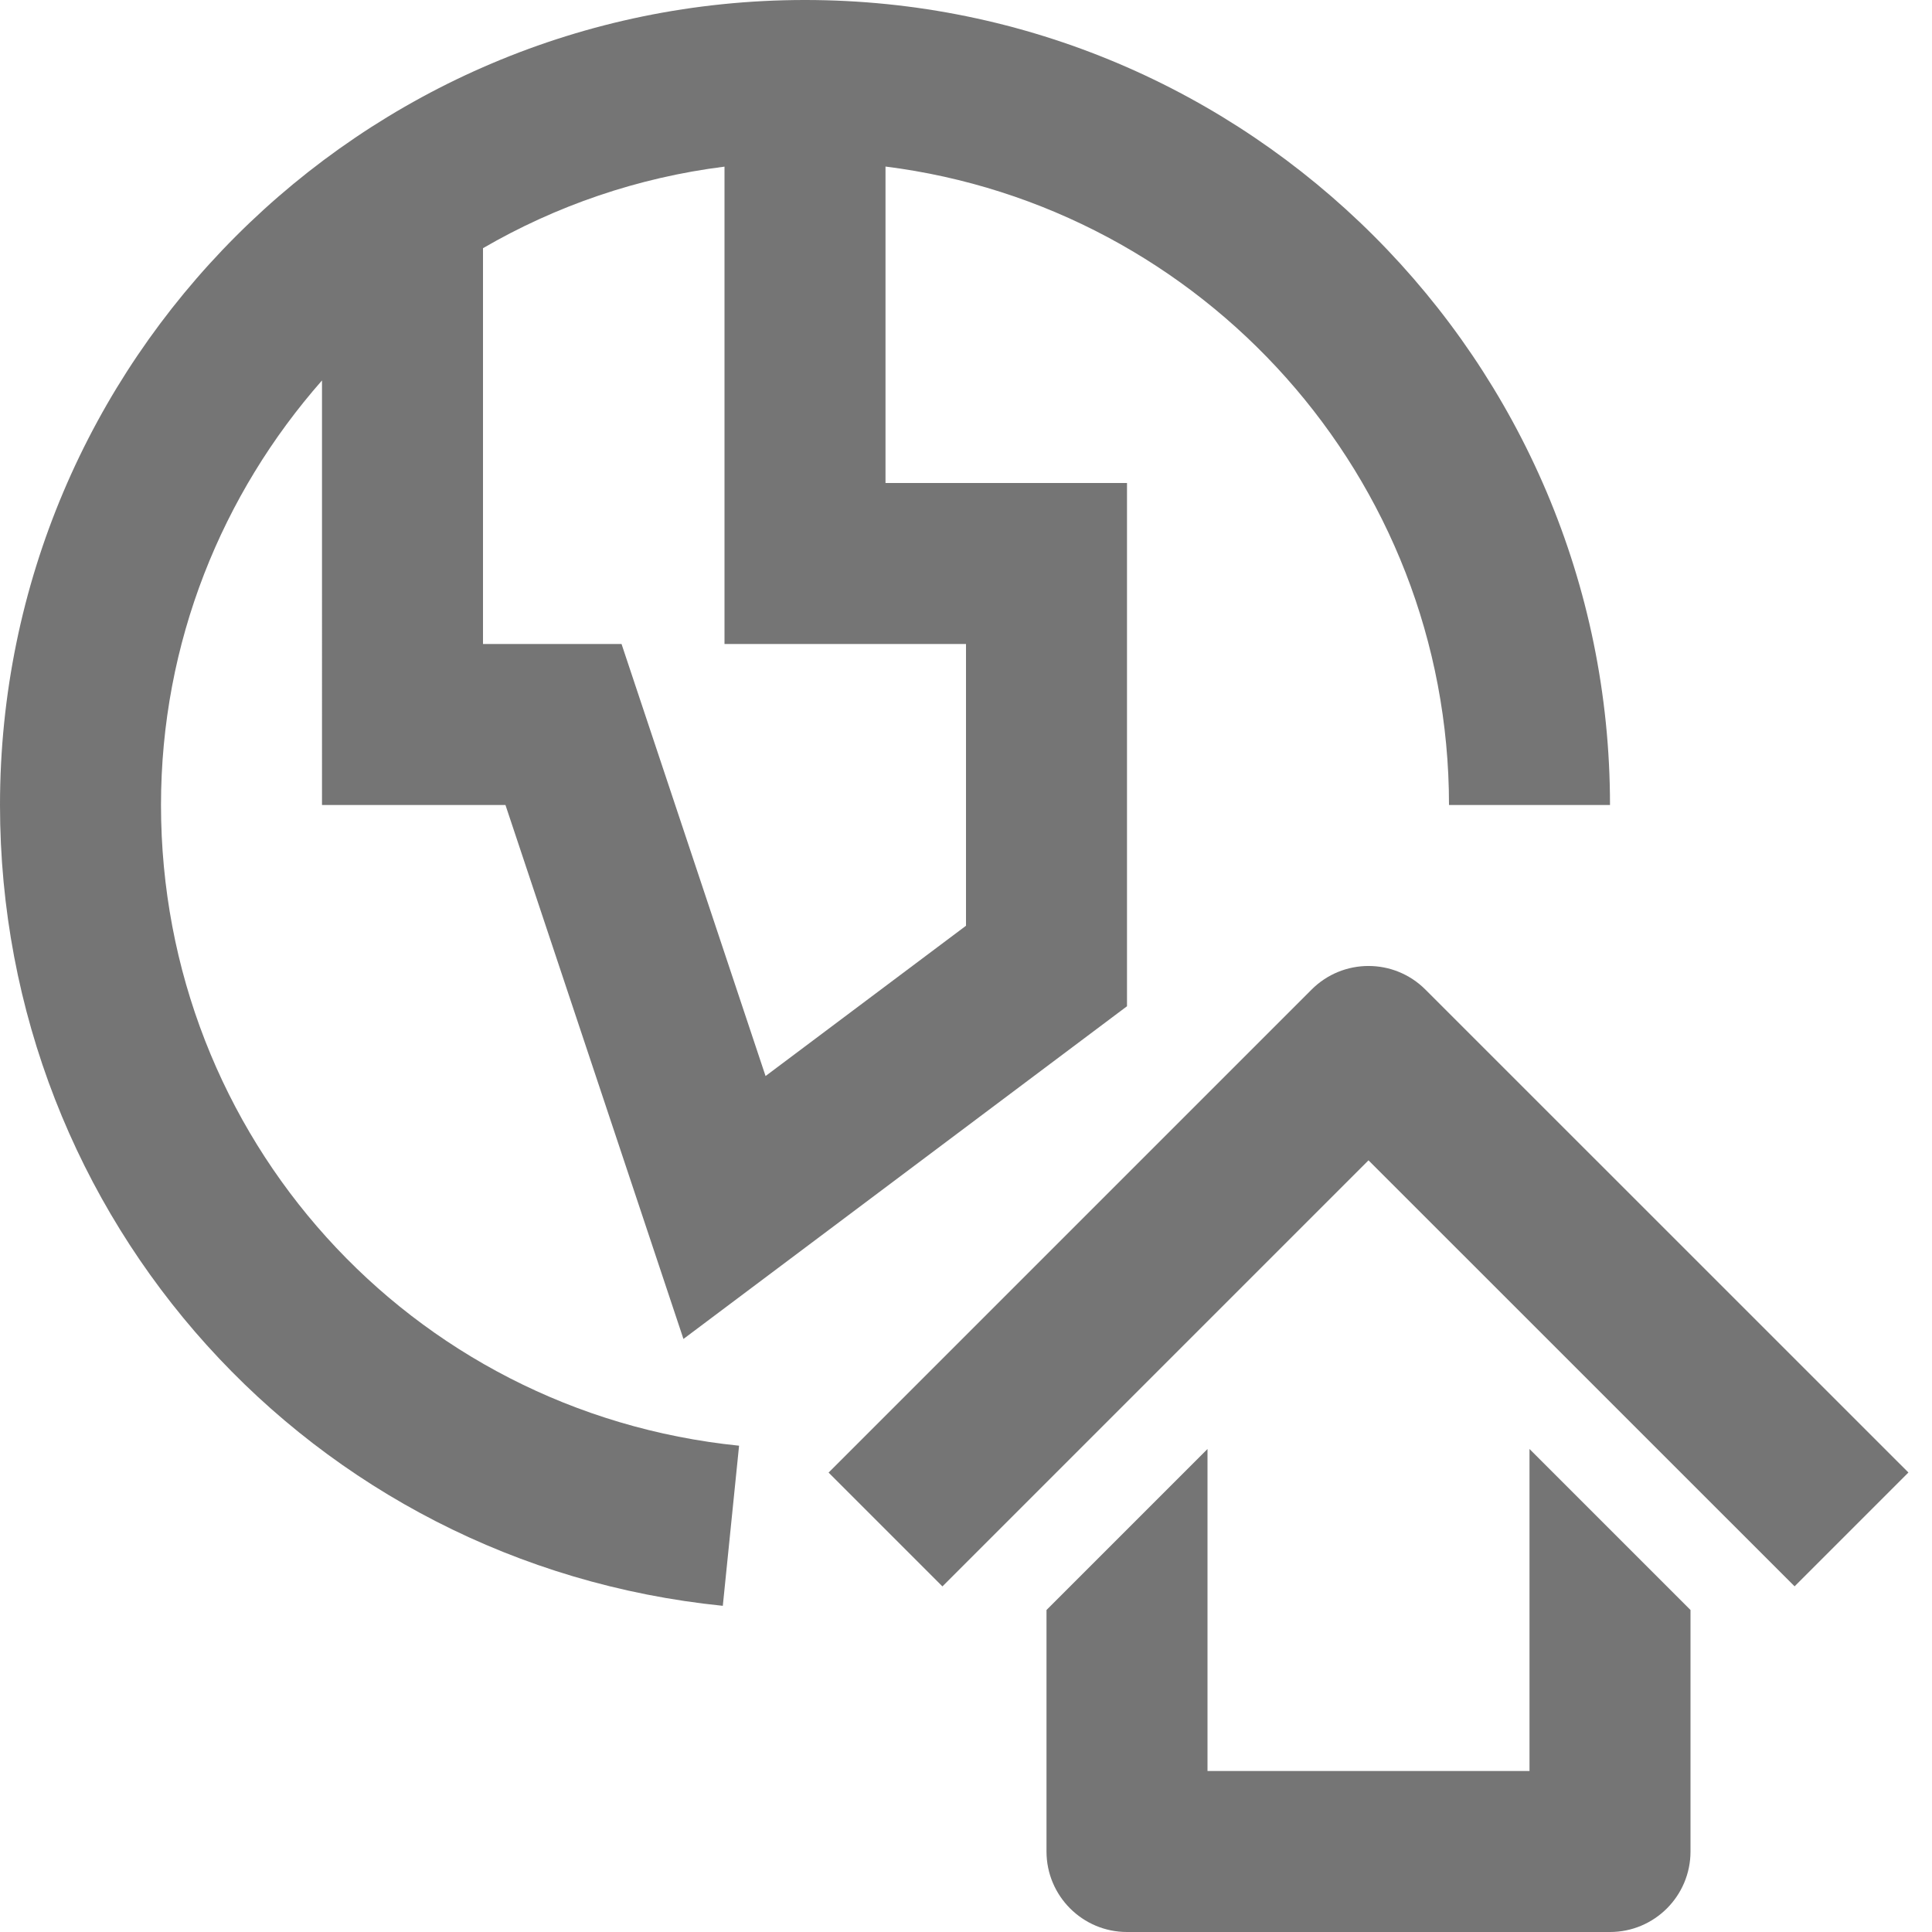 <?xml version="1.0" encoding="iso-8859-1"?>
<!-- Generator: Adobe Illustrator 16.0.0, SVG Export Plug-In . SVG Version: 6.00 Build 0)  -->
<!DOCTYPE svg PUBLIC "-//W3C//DTD SVG 1.1//EN" "http://www.w3.org/Graphics/SVG/1.1/DTD/svg11.dtd">
<svg version="1.1" xmlns="http://www.w3.org/2000/svg" xmlns:xlink="http://www.w3.org/1999/xlink" x="0px" y="0px" width="24px"
	 height="24px" viewBox="0 0 24 24" style="enable-background:new 0 0 24 24;" xml:space="preserve">
<g id="Frame_-_24px">
	<rect x="0" y="0.001" style="fill:none;" width="24" height="24.001"/>
</g>
<g id="Line_Icons">
	<g>
		<path style="fill:#757575;" d="M2,10c0-2.021,0.759-3.864,2-5.274V10h2.279l2.211,6.633L14,12.5V6h-3V2.069
			c3.94,0.495,7,3.859,7,7.931h2c0-5.514-4.486-10-10-10S0,4.486,0,10c0,5.151,3.86,9.429,8.979,9.948l0.202-1.989
			C5.087,17.543,2,14.121,2,10z M12,8v3.5l-2.49,1.867L7.721,8H6V3.083c0.904-0.525,1.918-0.877,3-1.013V8H12z"/>
		<path style="fill:#757575;" d="M19,22h-4v-4l-2,2v3c0,0.552,0.448,1,1,1h6c0.552,0,1-0.448,1-1v-3l-2-2V22z"/>
		<path style="fill:#757575;" d="M17.707,12.293c-0.391-0.391-1.023-0.391-1.414,0l-6,6l1.414,1.414L17,14.414l5.293,5.292
			l1.414-1.414L17.707,12.293z"/>
	</g>
</g>
</svg>
